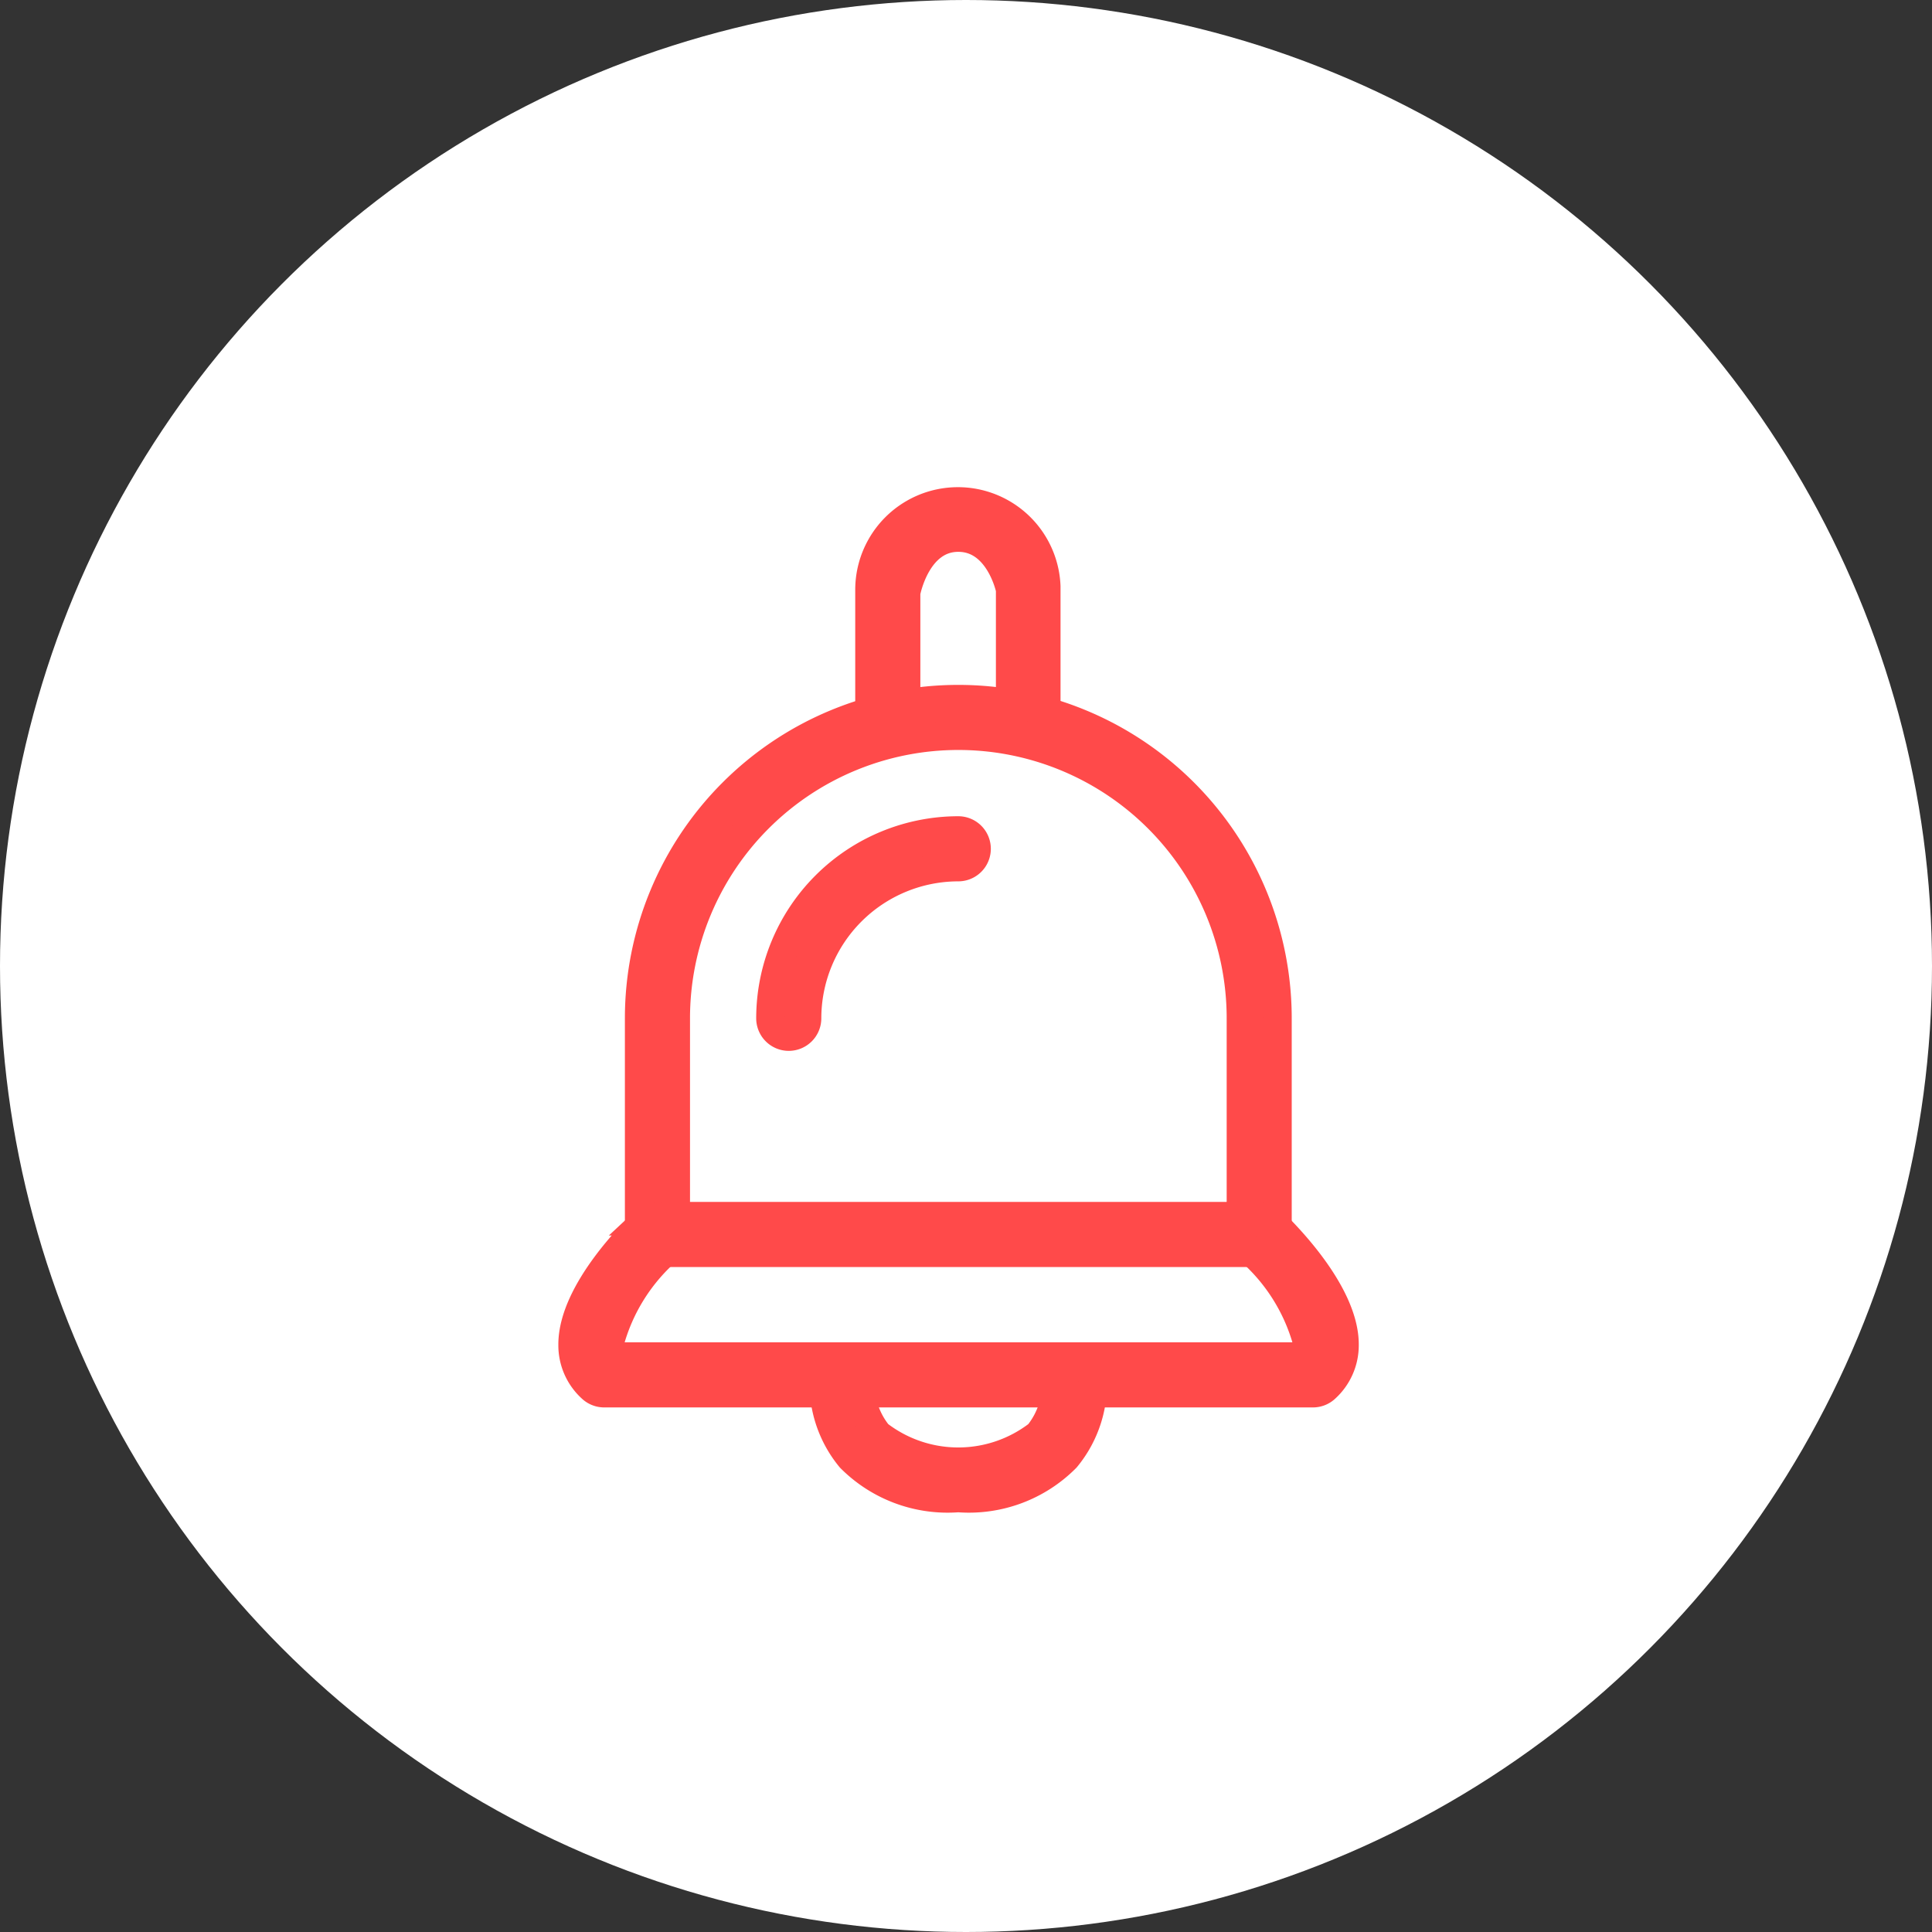 <svg xmlns="http://www.w3.org/2000/svg" width="27" height="27" viewBox="0 0 27 27"><rect x="0" y="0" width="27" height="27" fill="#333333" stroke="none"/><defs><style>.cls-2{fill:#ff4a4a;stroke:#ff4a4a;stroke-width:.4px}</style></defs><g id="icon_age04" transform="translate(-195 -250)"><circle id="타원_85" cx="13.5" cy="13.5" r="13.5" fill="#fff" transform="translate(195 250)"/><g id="그룹_1509" transform="translate(-1534.734 -497.416)"><g id="그룹_1504" transform="translate(1741.89 754.416)"><path id="패스_716" d="M1810.968 757.7a.255.255 0 01-.255-.255v-1.791s-.148-.726-.726-.726-.724.739-.73.771v1.746a.255.255 0 11-.51 0v-1.791a1.235 1.235 0 012.469-.044v1.835a.255.255 0 01-.248.255z" class="cls-2" transform="translate(-1808.751 -754.416)"/></g><g id="그룹_1505" transform="translate(1738.667 757.188)"><path id="패스_717" d="M1762.343 809.511h-8.409a.255.255 0 01-.255-.255v-3.021a4.459 4.459 0 118.919 0v3.021a.255.255 0 01-.255.255zm-8.154-.51h7.9v-2.766a3.949 3.949 0 10-7.9 0z" class="cls-2" transform="translate(-1753.679 -801.776)"/></g><g id="그룹_1506" transform="translate(1740.502 759.023)"><path id="패스_718" d="M1785.29 836.012a.255.255 0 01-.255-.255 2.627 2.627 0 012.624-2.624.255.255 0 010 .51 2.116 2.116 0 00-2.114 2.114.255.255 0 01-.255.255z" class="cls-2" transform="translate(-1785.035 -833.133)"/></g><g id="그룹_1507" transform="translate(1737.734 764.413)"><path id="패스_719" d="M1748.078 927.706h-9.9a.256.256 0 01-.172-.066.808.808 0 01-.269-.608c-.005-.755.91-1.632 1.014-1.729a.255.255 0 01.348.373 2.63 2.63 0 00-.852 1.353.305.305 0 00.045.167h9.675a.3.3 0 00.045-.167 2.629 2.629 0 00-.852-1.353.255.255 0 01.349-.373c.1.1 1.019.975 1.014 1.729a.809.809 0 01-.269.608.255.255 0 01-.176.066z" class="cls-2" transform="translate(-1737.734 -925.234)"/></g><g id="그룹_1508" transform="translate(1741.246 766.375)"><path id="패스_720" d="M1799.636 960.728a1.911 1.911 0 01-1.506-.559 1.63 1.63 0 01-.366-1.192.259.259 0 01.285-.221.255.255 0 01.221.284 1.121 1.121 0 00.246.8 1.831 1.831 0 002.24 0 1.125 1.125 0 00.246-.8.255.255 0 01.222-.283.251.251 0 01.284.22 1.631 1.631 0 01-.367 1.192 1.91 1.91 0 01-1.505.559z" class="cls-2" transform="translate(-1797.756 -958.753)"/></g></g></g></svg>
